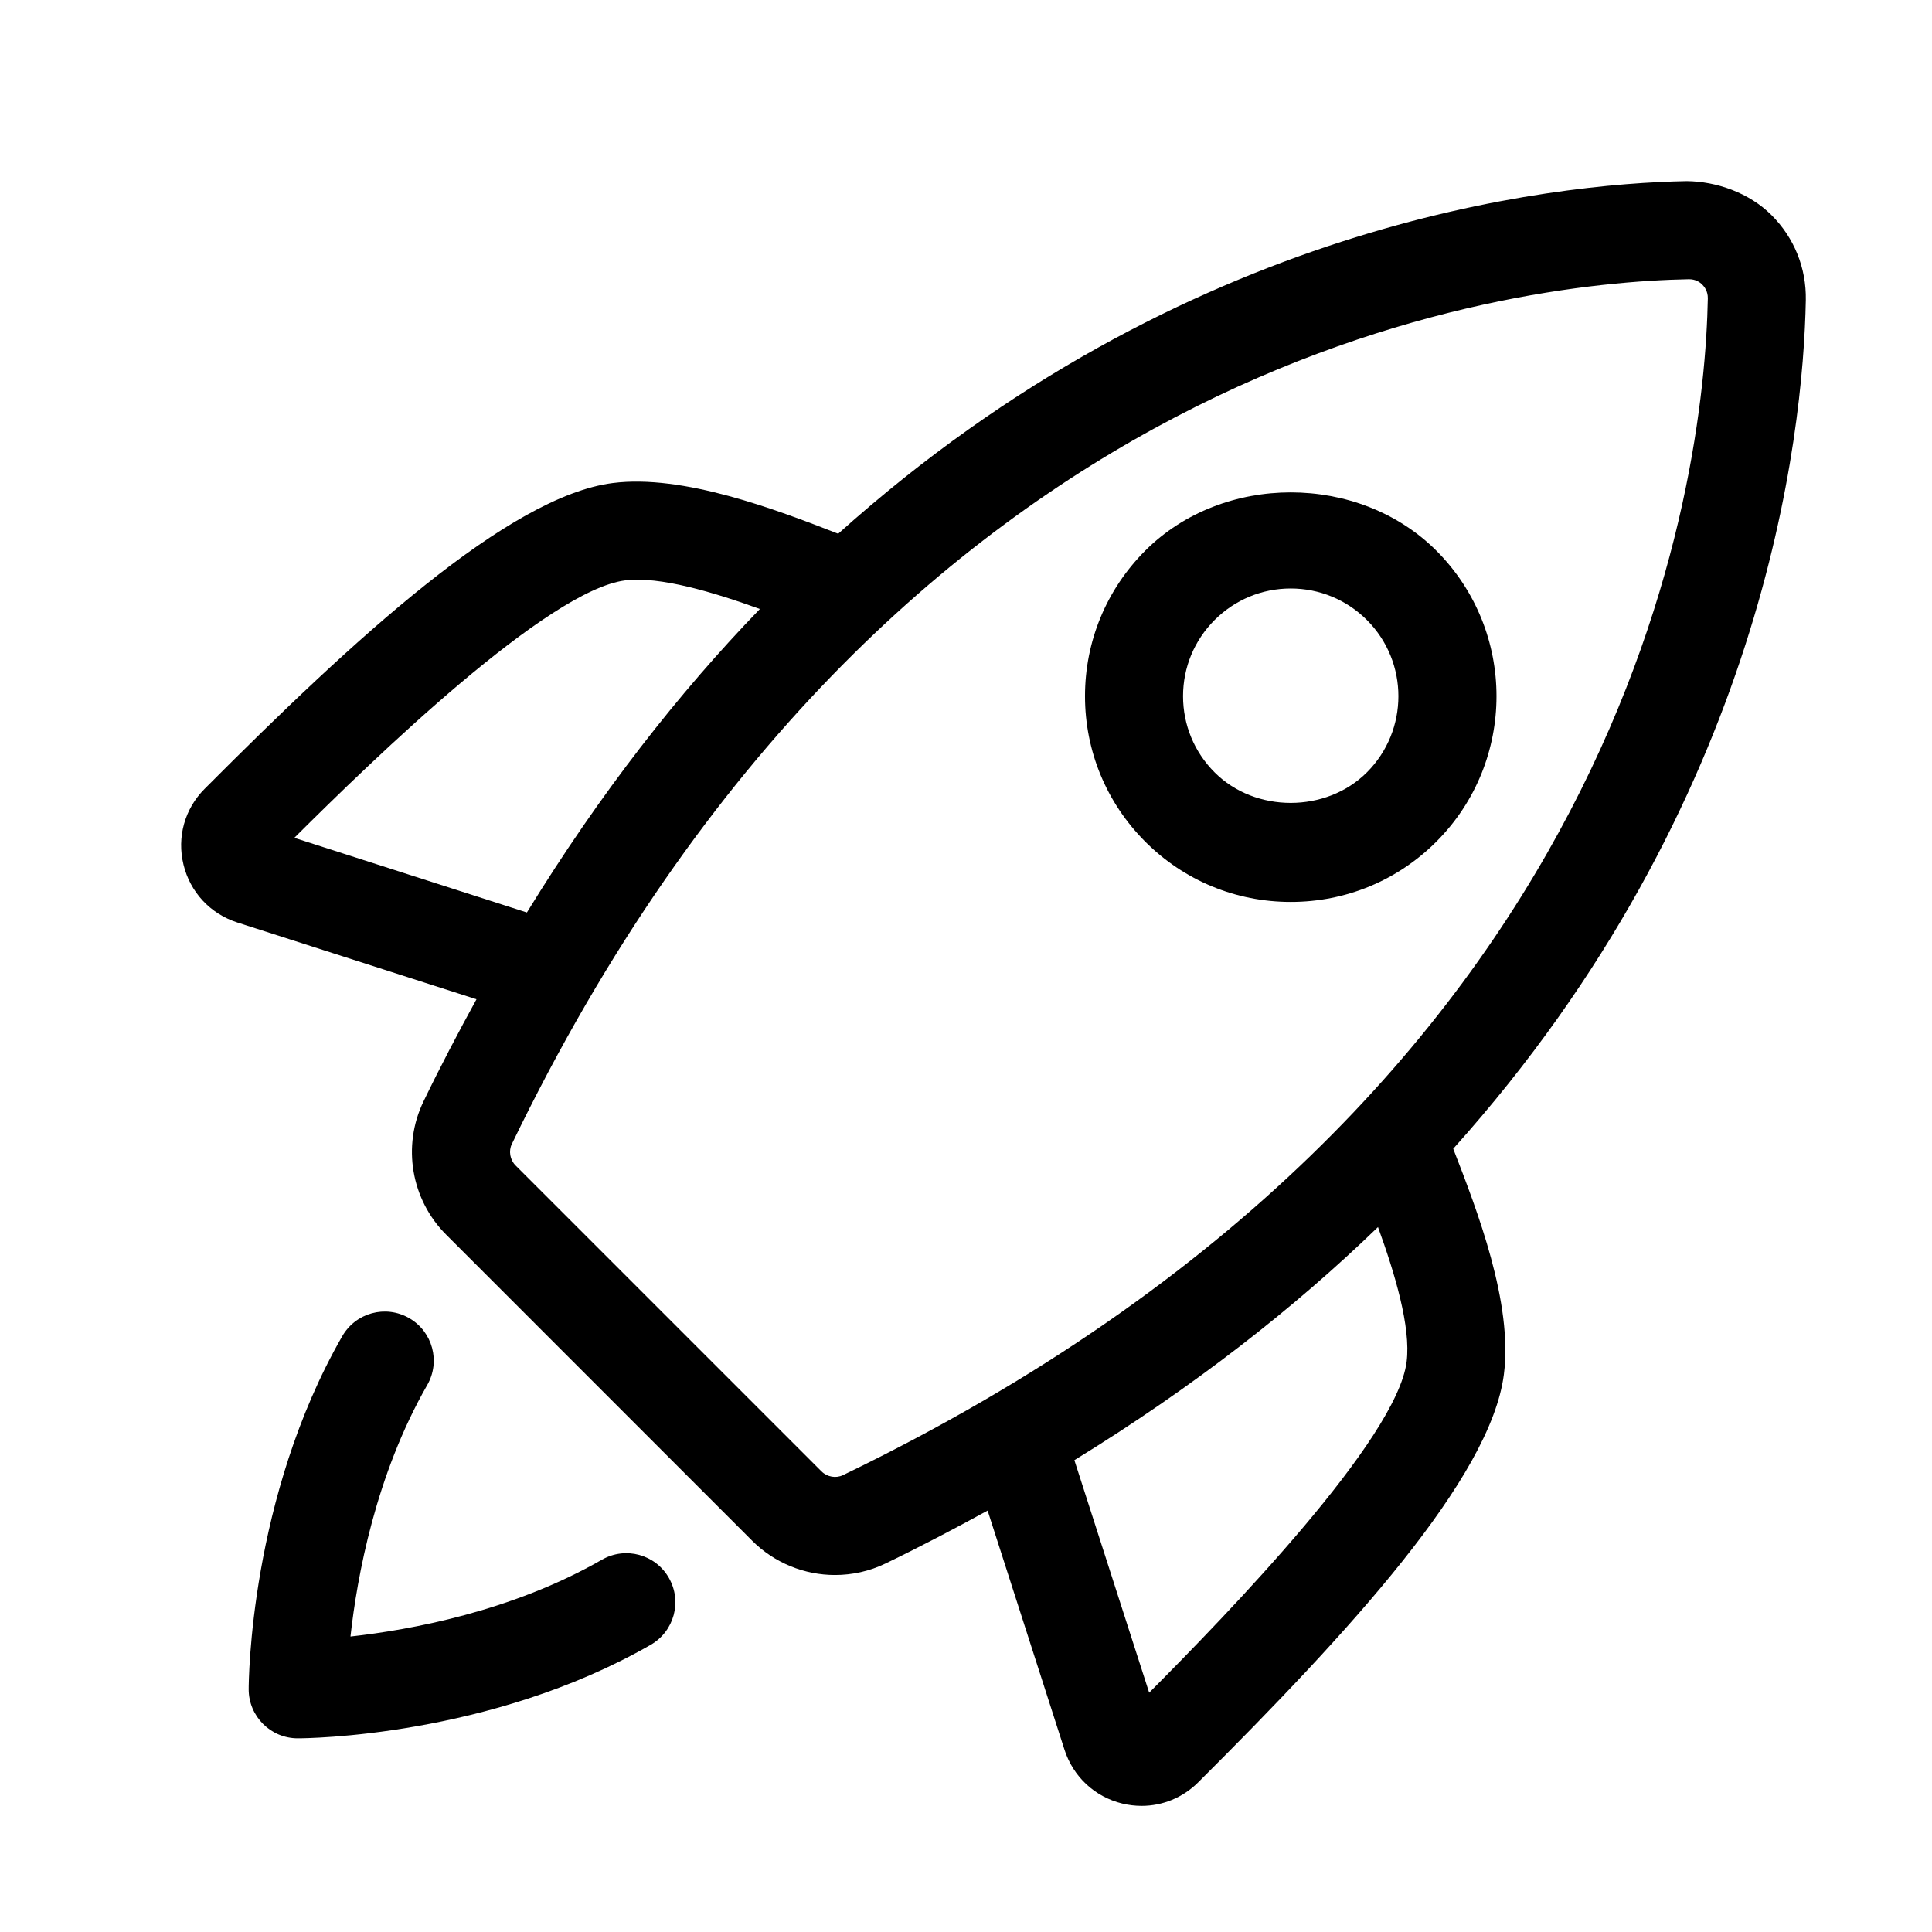 <svg width="32" height="32" viewBox="0 0 32 32" fill="none" xmlns="http://www.w3.org/2000/svg">
<path d="M9.969 25.834C8.479 26.689 6.799 26.996 5.805 27.106C5.915 26.111 6.222 24.432 7.076 22.941C7.3 22.552 7.166 22.056 6.777 21.832C6.384 21.607 5.891 21.744 5.668 22.133C4.137 24.802 4.119 27.851 4.119 27.98C4.119 28.428 4.483 28.792 4.931 28.792C5.06 28.792 8.109 28.774 10.778 27.243C11.167 27.019 11.302 26.524 11.078 26.134C10.856 25.745 10.36 25.61 9.969 25.834Z" fill="currentColor"/>
<path d="M29.91 4.972C29.92 4.439 29.718 3.939 29.343 3.564C28.969 3.19 28.427 3.005 27.938 3C25.689 3.042 19.623 3.688 13.883 8.84C12.86 8.442 11.318 7.851 10.147 8.001C8.425 8.222 5.881 10.565 3.39 13.065C3.059 13.396 2.928 13.865 3.039 14.32C3.149 14.777 3.483 15.135 3.93 15.279L7.892 16.551C7.593 17.096 7.299 17.654 7.015 18.242C6.657 18.982 6.809 19.871 7.392 20.452L12.457 25.518C12.829 25.89 13.327 26.087 13.83 26.087C14.114 26.087 14.401 26.025 14.668 25.896C15.257 25.612 15.815 25.317 16.358 25.02L17.631 28.98C17.775 29.428 18.133 29.762 18.59 29.873C18.696 29.898 18.802 29.911 18.909 29.911C19.256 29.911 19.591 29.775 19.846 29.521C22.346 27.029 24.688 24.486 24.909 22.765C25.061 21.584 24.468 20.051 24.07 19.027C29.221 13.288 29.867 7.222 29.91 4.972ZM4.875 13.877C6.197 12.56 9.069 9.778 10.354 9.613C10.927 9.54 11.827 9.812 12.586 10.087C11.245 11.474 9.941 13.136 8.727 15.114L4.875 13.877ZM13.962 24.433C13.847 24.489 13.7 24.464 13.606 24.37L8.54 19.304C8.447 19.211 8.421 19.064 8.478 18.948C14.787 5.88 24.991 4.681 27.97 4.625H27.977C28.084 4.625 28.155 4.673 28.196 4.715C28.23 4.749 28.289 4.825 28.287 4.942C28.23 7.92 27.03 18.125 13.962 24.433ZM23.298 22.558C23.132 23.842 20.35 26.714 19.034 28.036L17.795 24.185C19.774 22.97 21.437 21.666 22.824 20.324C23.1 21.083 23.372 21.981 23.298 22.558Z" fill="currentColor"/>
<path d="M23.79 13.941C25.119 12.612 25.119 10.45 23.79 9.12C22.502 7.834 20.256 7.834 18.969 9.12C18.326 9.764 17.971 10.62 17.971 11.531C17.971 12.441 18.327 13.298 18.969 13.941C19.613 14.585 20.469 14.939 21.38 14.939C22.29 14.939 23.146 14.585 23.79 13.941ZM22.64 12.793C21.966 13.467 20.79 13.467 20.118 12.793C19.781 12.456 19.595 12.007 19.595 11.531C19.595 11.054 19.781 10.607 20.118 10.269C20.455 9.933 20.902 9.747 21.379 9.747C21.854 9.747 22.303 9.933 22.64 10.269C23.336 10.965 23.336 12.097 22.64 12.793Z" fill="currentColor"/>
</svg>
